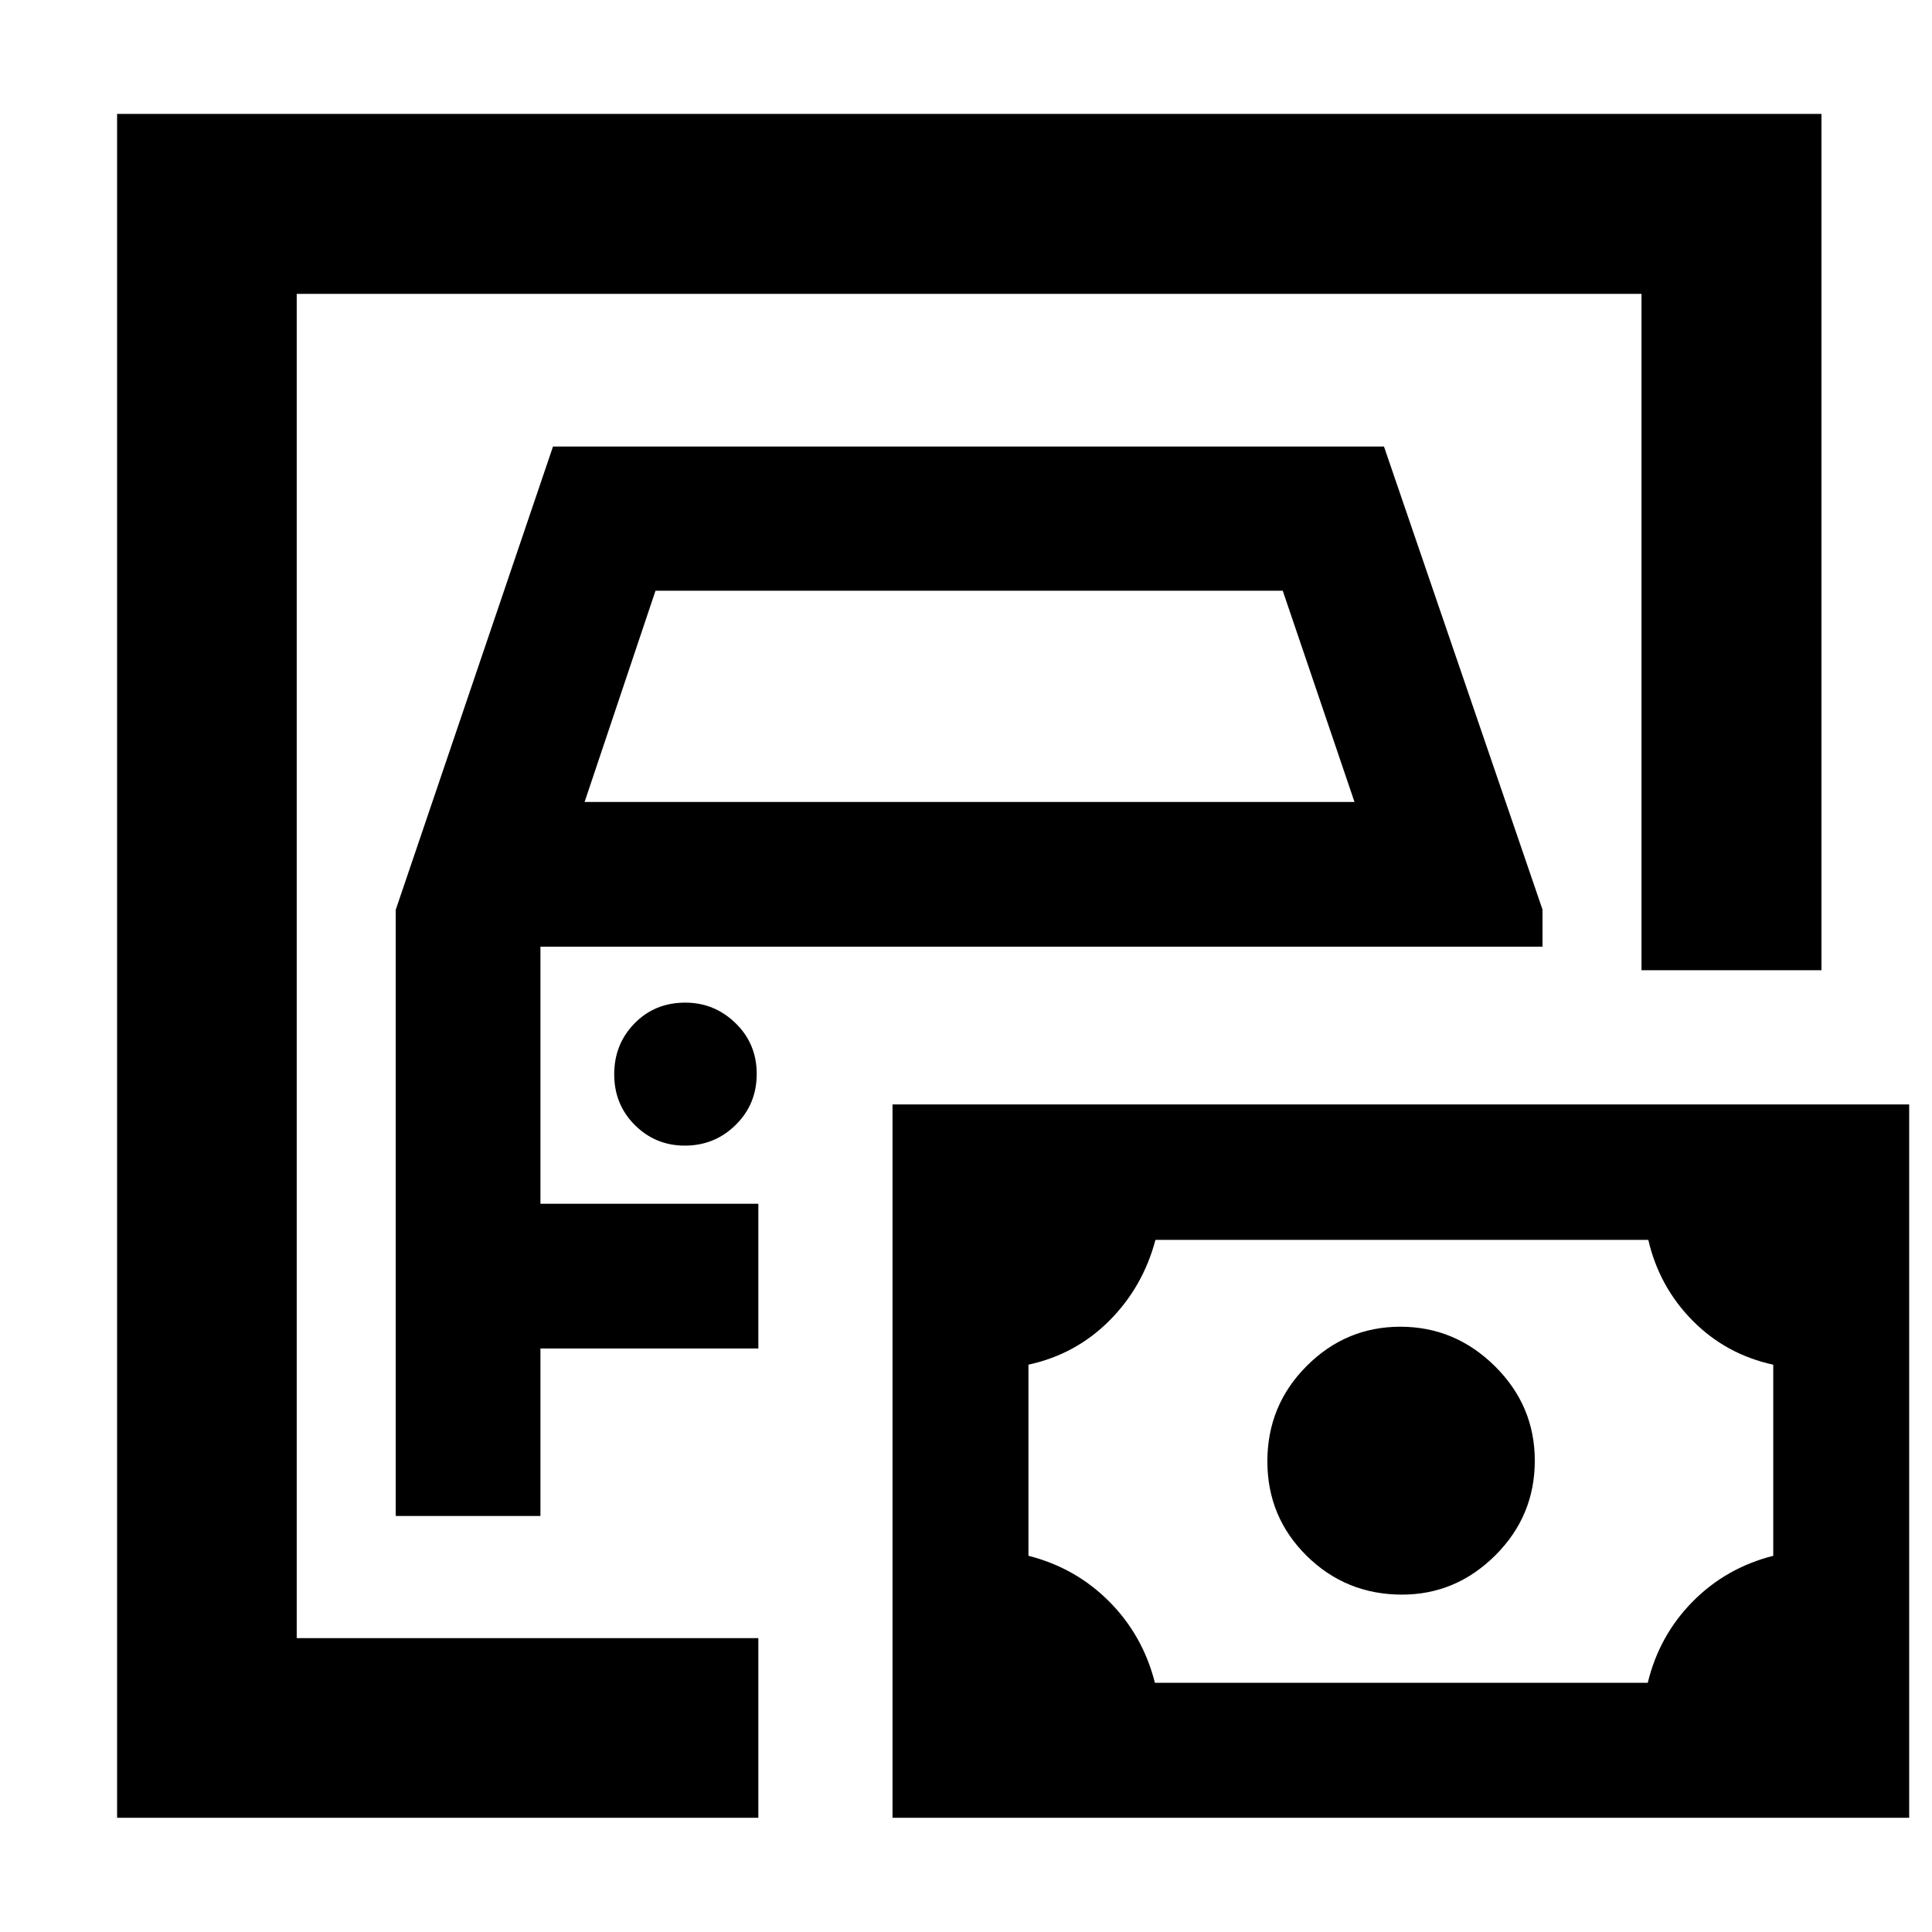 <svg xmlns="http://www.w3.org/2000/svg" height="40" viewBox="0 -960 960 960" width="40"><path d="M147.44-146.01v-667.98 667.98ZM58.18-56.75v-846.66h846.89v425.52h-89.42v-336.1H147.44v667.98h229.38v89.26H58.18Zm138.46-149.96h71.9v-83.24h108.28v-71.9H268.54v-127.76h497.92v-18.43l-78.77-230.08H274.78l-78.14 230.18v301.23Zm93.84-354.8 35.23-104.95h311.68l35.65 104.95H290.48Zm49.79 170.76q14.88 0 25.31-10.31 10.43-10.3 10.43-25.31 0-15-10.5-25.21-10.49-10.22-25.02-10.22-15.1 0-25.19 10.31-10.1 10.3-10.1 25.31 0 15 10.25 25.21 10.24 10.22 24.82 10.22Zm233.6 266.93h244.89q5.69-23.49 22.28-40.32 16.59-16.82 40.08-22.79v-94.96q-23.49-5.12-40.08-21.9-16.59-16.78-22.01-40.13H574.14q-6.21 23.41-22.91 40.16-16.71 16.75-40.2 21.86v94.96q23.49 5.98 40.2 22.8 16.7 16.83 22.64 40.32Zm122.83-43.83q26.71 0 46.32-19.52t19.61-47.04q0-27.33-19.83-46.94t-46.95-19.61q-27.11 0-46.6 19.54-19.5 19.55-19.5 47.34 0 27.68 19.53 46.96 19.53 19.27 47.42 19.27ZM443.49-56.75v-354.47h505.17v354.47H443.49Z"/></svg>